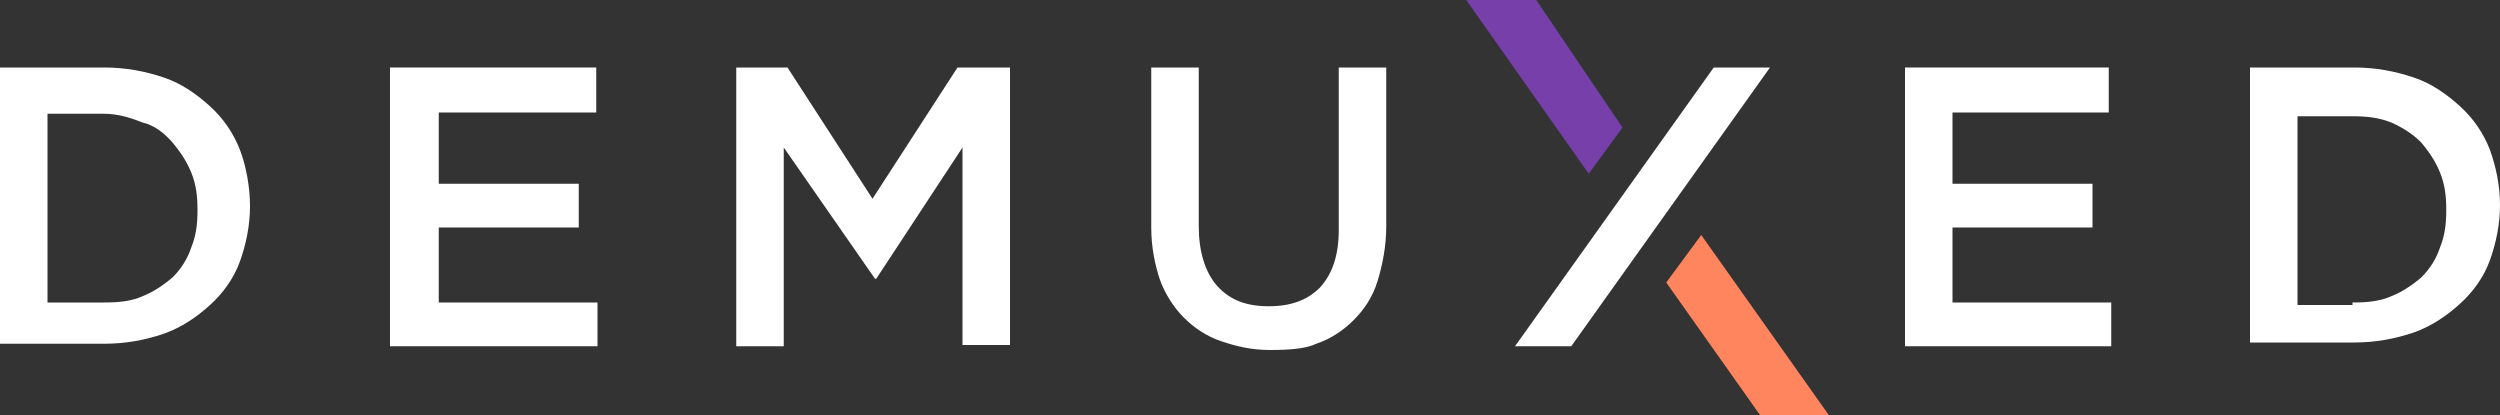<?xml version="1.0" encoding="utf-8"?>
<!-- Generator: Adobe Illustrator 23.0.1, SVG Export Plug-In . SVG Version: 6.00 Build 0)  -->
<!DOCTYPE svg PUBLIC "-//W3C//DTD SVG 1.1//EN" "http://www.w3.org/Graphics/SVG/1.1/DTD/svg11.dtd">
<svg version="1.1" id="Layer_1" xmlns:x="http://ns.adobe.com/Extensibility/1.0/" xmlns:i="http://ns.adobe.com/AdobeIllustrator/10.0/" xmlns:graph="http://ns.adobe.com/Graphs/1.0/"
	 xmlns="http://www.w3.org/2000/svg" xmlns:xlink="http://www.w3.org/1999/xlink" x="0px" y="0px" width="200px" height="33.2px"
	 viewBox="0 0 200 33.2" style="enable-background:new 0 0 200 33.2;" xml:space="preserve">
<rect x="0" y="0" width="200" height="33.2" fill="#333333" stroke="none"/>
<style type="text/css">
	.st0{fill:#FFFFFF;}
	.st1{fill:#763FAA;}
	.st2{fill:#FF855F;}
</style>
<g>
	<path class="st0" d="M0,5.4h8.3c1.8,0,3.3,0.3,4.8,0.8s2.7,1.4,3.7,2.3c1.1,1,1.9,2.2,2.4,3.5s0.8,3,0.8,4.5l0,0
		c0,1.5-0.3,3-0.8,4.4s-1.4,2.6-2.4,3.5c-1.1,1-2.3,1.8-3.7,2.3c-1.5,0.5-3,0.8-4.8,0.8H0V5.4z M8.3,24.2c1.2,0,2.2-0.1,3.1-0.5
		c1-0.4,1.8-1,2.4-1.5c0.7-0.7,1.2-1.5,1.5-2.4c0.4-1,0.5-1.9,0.5-3l0,0c0-1.1-0.1-2-0.5-3s-1-1.8-1.5-2.4c-0.7-0.8-1.5-1.4-2.4-1.6
		c-1-0.4-2-0.7-3.1-0.7H3.8v15.1H8.3L8.3,24.2z"/>
	<path class="st0" d="M31.2,5.4h16.5V9H35.1v5.7h11.2v3.5H35.1v6h12.7v3.5H31.2V5.4z"/>
	<path class="st0" d="M58.8,5.4H63l6.8,10.5l6.8-10.5h4.2v22.2H77V11.8l-6.9,10.5H70l-7.3-10.5v15.9h-3.8V5.4H58.8z"/>
	<path class="st0" d="M101.6,28c-1.5,0-2.7-0.3-3.9-0.7c-1.2-0.4-2.2-1.1-3-1.9s-1.5-1.9-1.9-3c-0.4-1.2-0.7-2.6-0.7-4.2V5.4h3.8
		v12.7c0,2,0.5,3.7,1.5,4.8s2.3,1.6,4.1,1.6c1.8,0,3.1-0.5,4.1-1.5c1-1.1,1.5-2.6,1.5-4.6v-13h3.8v12.7c0,1.6-0.3,3.1-0.7,4.4
		s-1.1,2.3-1.9,3.1c-0.8,0.8-1.8,1.5-3,1.9C104.5,27.9,103.1,28,101.6,28z"/>
	<path class="st0" d="M137.1,5.4h4.5l-15.9,22.3h-4.5L137.1,5.4z"/>
	<polygon class="st1" points="122.9,0 117.3,0 127.1,13.9 129.8,10.2 	"/>
	<polygon class="st2" points="136.1,18.8 133.3,22.6 140.8,33.2 146.3,33.2 	"/>
	<path class="st0" d="M152.4,5.4h16.3V9h-12.5v5.7h11.2v3.5h-11.2v6h12.7v3.5h-16.5V5.4z"/>
	<path class="st0" d="M180,5.4h8.3c1.8,0,3.3,0.3,4.8,0.8s2.7,1.4,3.7,2.3c1.1,1,1.9,2.2,2.4,3.5c0.5,1.4,0.8,2.9,0.8,4.4l0,0
		c0,1.5-0.3,3-0.8,4.4s-1.4,2.6-2.4,3.5c-1.1,1-2.3,1.8-3.7,2.3c-1.5,0.5-3,0.8-4.8,0.8H180V5.4z M188.2,24.2c1.2,0,2.2-0.1,3.1-0.5
		c1-0.4,1.8-1,2.4-1.5c0.7-0.7,1.2-1.5,1.5-2.4c0.4-1,0.5-1.9,0.5-3l0,0c0-1.1-0.1-2-0.5-3s-1-1.8-1.5-2.4c-0.7-0.7-1.5-1.2-2.4-1.6
		c-1-0.4-2-0.5-3.1-0.5h-4.4v15.1h4.4V24.2z"/>
</g>
</svg>
